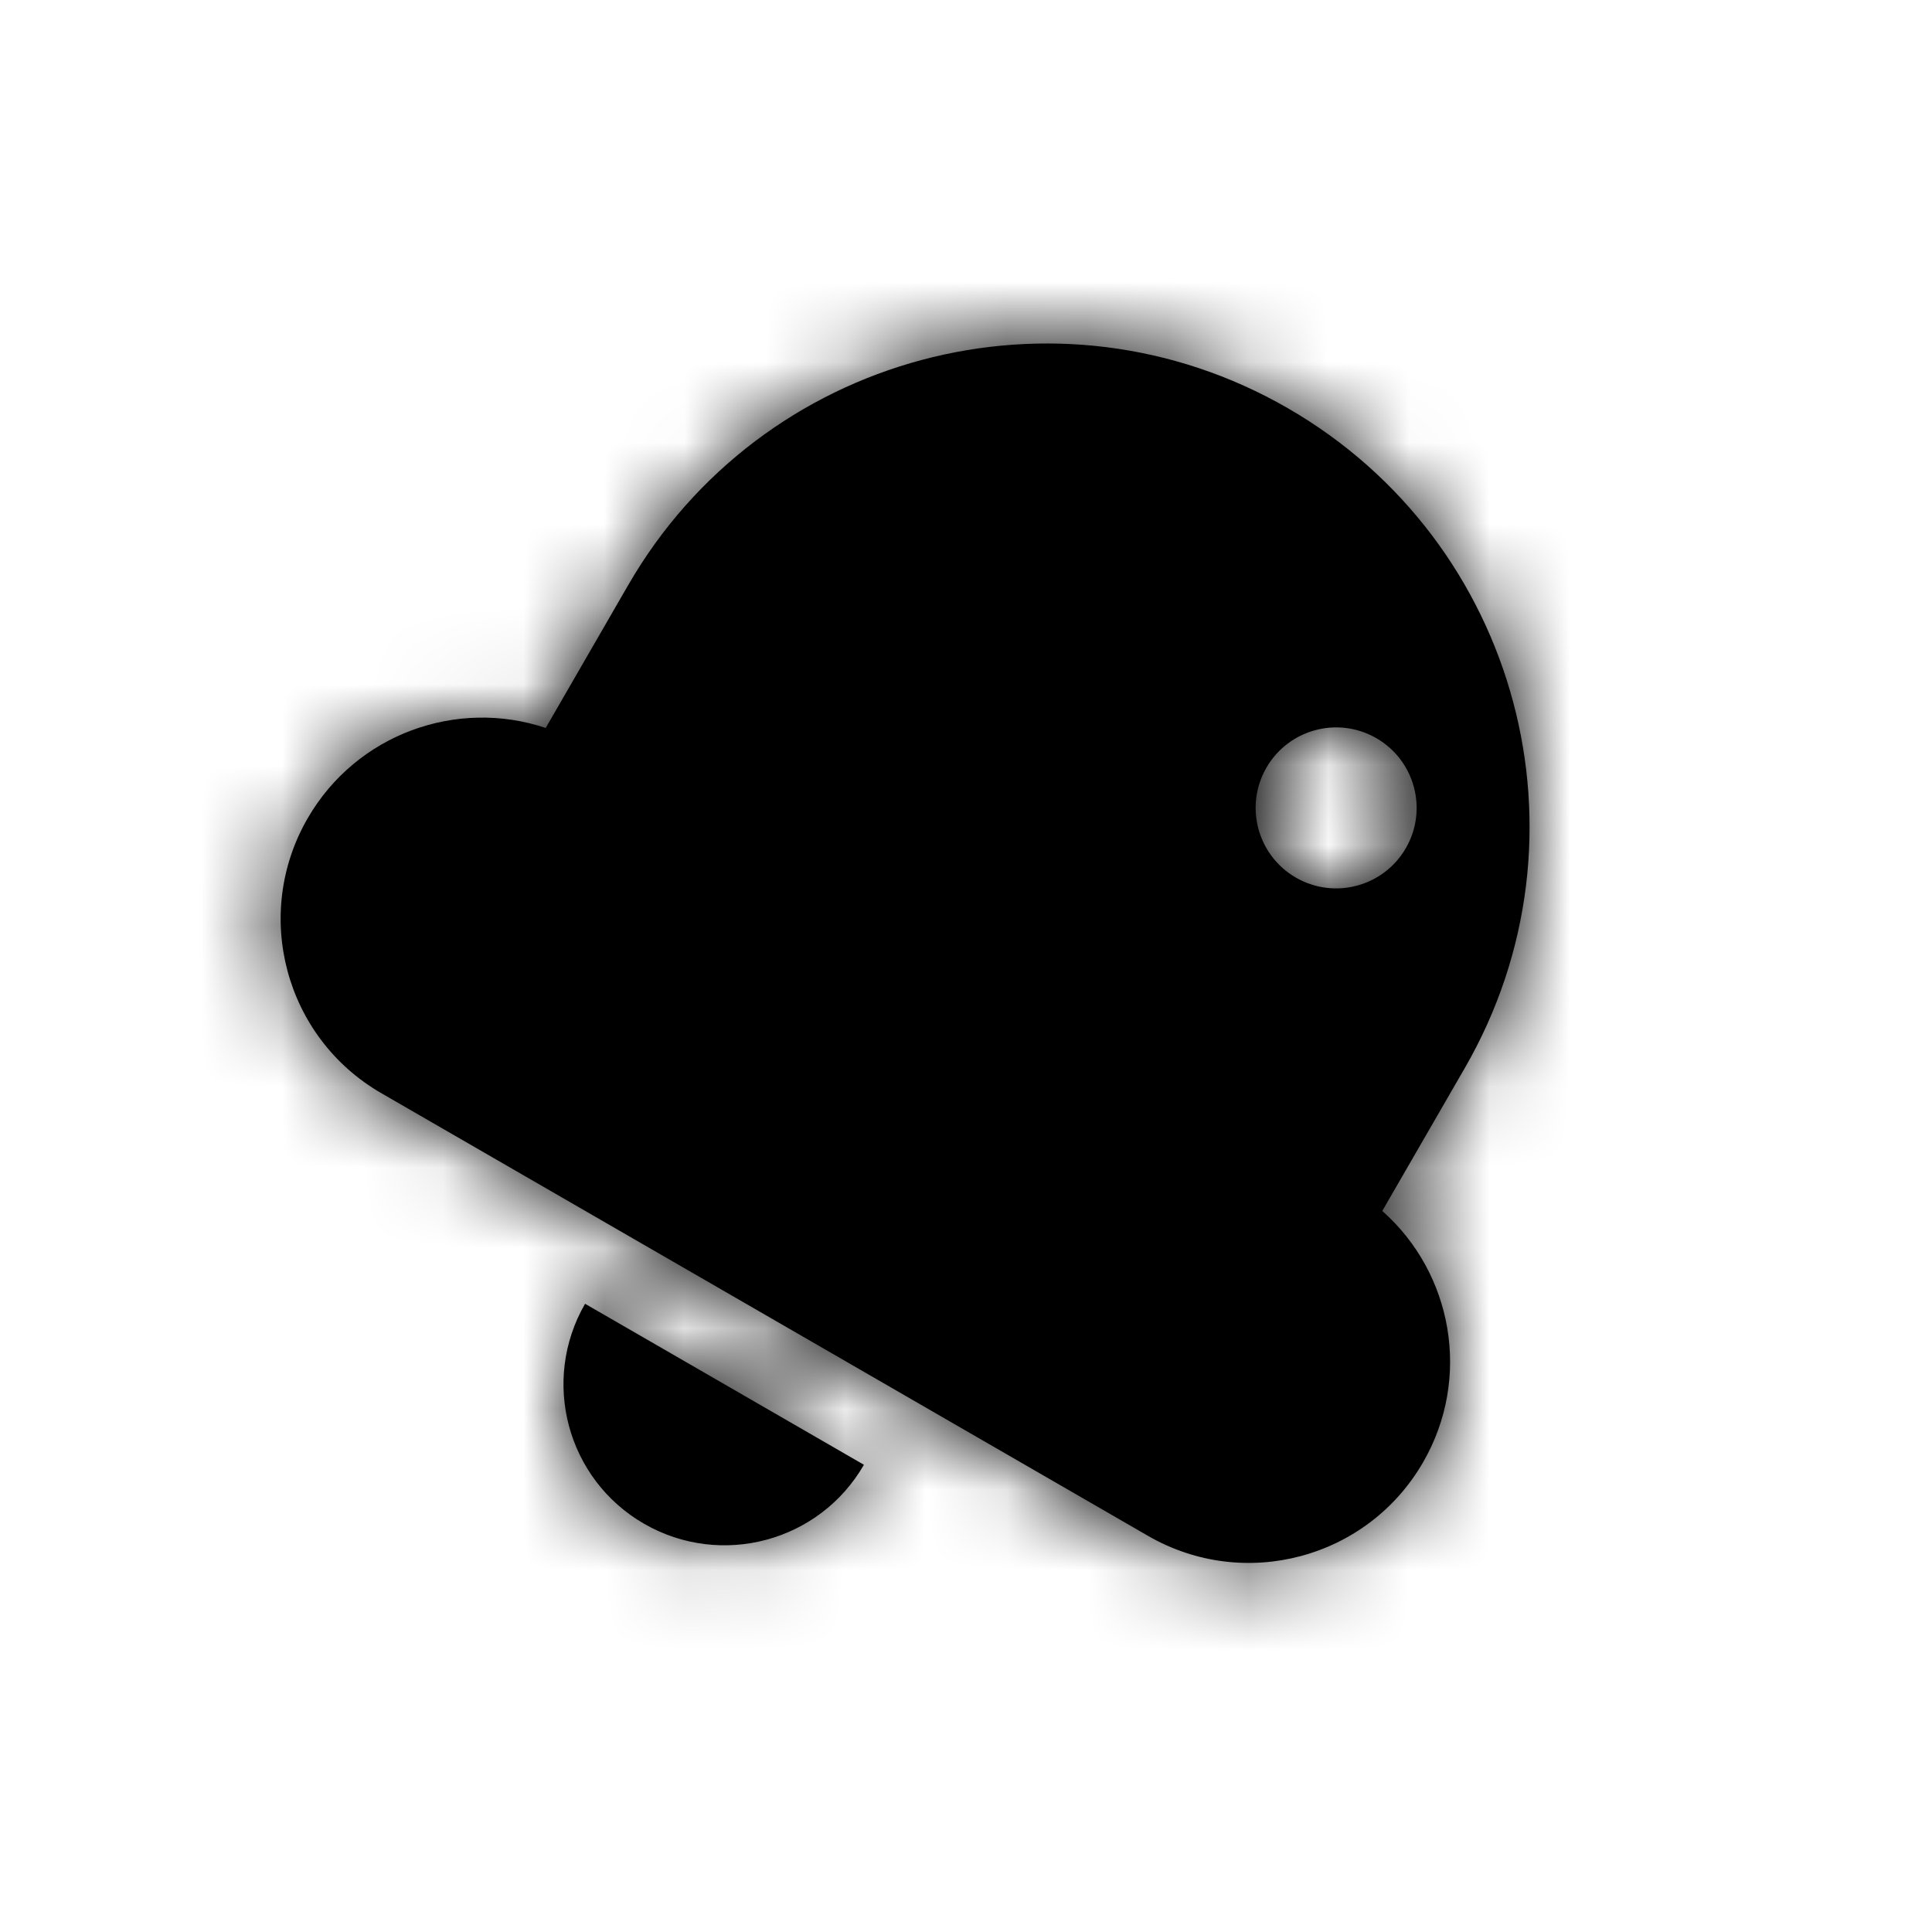 <?xml version="1.0" encoding="UTF-8"?>
<svg width="24px" height="24px" viewBox="0 0 24 24" version="1.1" xmlns="http://www.w3.org/2000/svg" xmlns:xlink="http://www.w3.org/1999/xlink">
    <!-- Generator: Sketch 56.3 (81716) - https://sketch.com -->
    <title>icon-5</title>
    <desc>Created with Sketch.</desc>
    <defs>
        <path d="M14.171,11.043 C15.044,11.814 15.283,13.118 14.678,14.165 C13.988,15.361 12.459,15.77 11.263,15.08 L1.737,9.58 C0.541,8.89 0.131,7.361 0.822,6.165 C1.427,5.118 2.675,4.673 3.779,5.043 L4.804,3.268 C6.461,0.398 10.13,-0.585 13,1.072 C15.87,2.729 16.853,6.398 15.196,9.268 L14.171,11.043 Z M4.268,12.196 L7.732,14.196 C7.18,15.153 5.957,15.48 5,14.928 C4.043,14.376 3.716,13.153 4.268,12.196 Z M13.098,6.902 C13.576,7.178 14.188,7.014 14.464,6.536 C14.74,6.058 14.576,5.446 14.098,5.17 C13.62,4.894 13.008,5.058 12.732,5.536 C12.456,6.014 12.62,6.626 13.098,6.902 Z" id="path-1"></path>
    </defs>
    <g id="icon-5" stroke="none" stroke-width="1" fill="none" fill-rule="evenodd">
        <g id="color/black" transform="translate(3, 4)">
            <mask id="mask-2" fill="white">
                <use xlink:href="#path-1"></use>
            </mask>
            <use id="Mask" fill="#000000" xlink:href="#path-1"></use>
            <g mask="url(#mask-2)" fill="#000000" id="Rectangle">
                <g transform="translate(-3, -4)">
                    <rect x="0" y="0" width="24" height="24"></rect>
                </g>
            </g>
        </g>
    </g>
</svg>